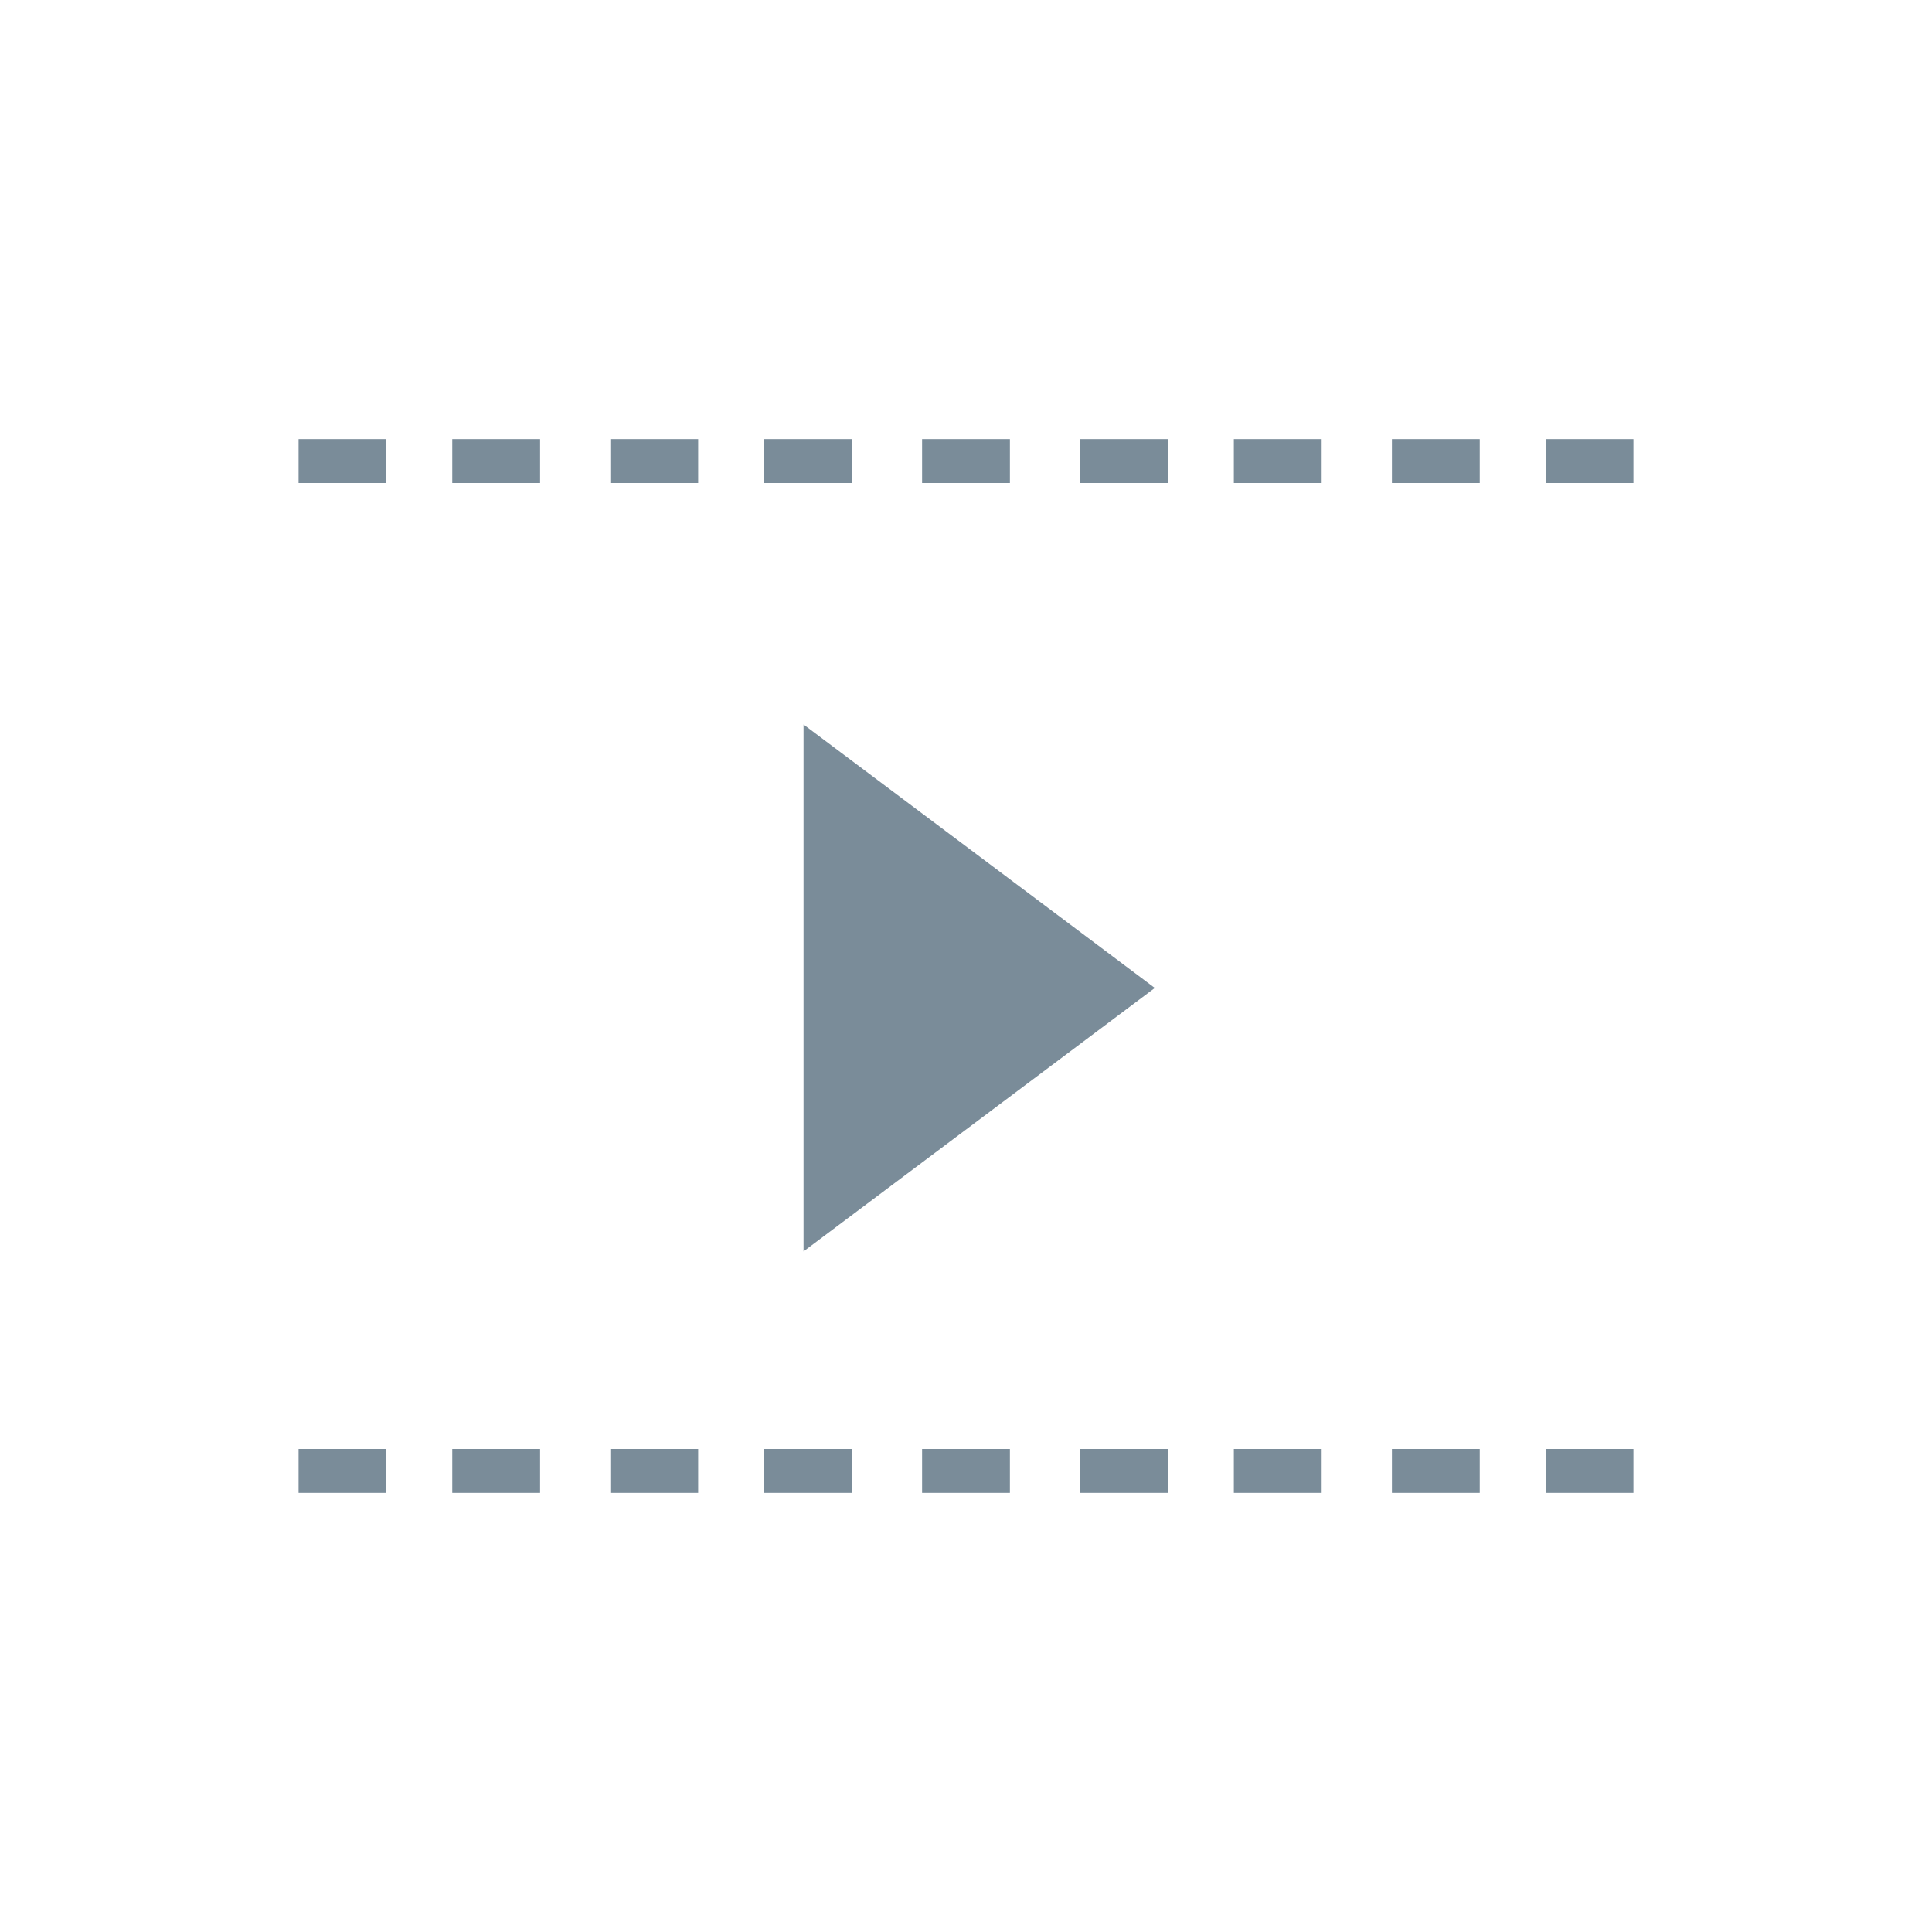 <?xml version="1.0" encoding="utf-8"?>
<!-- Generator: Adobe Illustrator 19.1.0, SVG Export Plug-In . SVG Version: 6.00 Build 0)  -->
<svg version="1.1" id="Layer_1" xmlns="http://www.w3.org/2000/svg" xmlns:xlink="http://www.w3.org/1999/xlink" x="0px" y="0px"
	 viewBox="0 0 44 44" style="enable-background:new 0 0 44 44;" xml:space="preserve">
<style type="text/css">
	.st0{fill:none;}
	.st1{fill:none;stroke:#7A8C99;stroke-linecap:square;stroke-miterlimit:10;}
	.st2{fill:none;stroke:#7A8C99;stroke-linecap:square;stroke-miterlimit:10;stroke-dasharray:1,1;}
	.st3{clip-path:url(#SVGID_2_);fill:#7A8C99;}
</style>
<rect x="0" y="0" class="st0" width="44" height="44"/>
<g>
	<line class="st1" x1="7.3" y1="10.5" x2="8.3" y2="10.5"/>
	<line class="st2" x1="7.3" y1="33.5" x2="8.3" y2="33.5"/>
	<line class="st1" x1="10.8" y1="10.5" x2="11.8" y2="10.5"/>
	<line class="st2" x1="10.8" y1="33.5" x2="11.8" y2="33.5"/>
	<line class="st1" x1="14.4" y1="10.5" x2="15.4" y2="10.5"/>
	<line class="st2" x1="14.4" y1="33.5" x2="15.4" y2="33.5"/>
	<line class="st1" x1="17.9" y1="10.5" x2="18.9" y2="10.5"/>
	<line class="st2" x1="17.9" y1="33.5" x2="18.9" y2="33.5"/>
	<g>
		<defs>
			<polygon id="SVGID_1_" points="18.3,16.5 26.3,22.5 18.3,28.5 			"/>
		</defs>
		<clipPath id="SVGID_2_">
			<use xlink:href="#SVGID_1_"  style="overflow:visible;"/>
		</clipPath>
		<rect x="13.3" y="11.5" class="st3" width="18" height="22"/>
	</g>
	<line class="st1" x1="21.5" y1="10.5" x2="22.5" y2="10.5"/>
	<line class="st2" x1="21.5" y1="33.5" x2="22.5" y2="33.5"/>
	<line class="st1" x1="25.1" y1="10.5" x2="26.1" y2="10.5"/>
	<line class="st2" x1="25.1" y1="33.5" x2="26.1" y2="33.5"/>
	<line class="st1" x1="28.6" y1="10.5" x2="29.6" y2="10.5"/>
	<line class="st2" x1="28.6" y1="33.5" x2="29.6" y2="33.5"/>
	<line class="st1" x1="32.2" y1="10.5" x2="33.2" y2="10.5"/>
	<line class="st2" x1="32.2" y1="33.5" x2="33.2" y2="33.5"/>
	<line class="st1" x1="35.7" y1="10.5" x2="36.7" y2="10.5"/>
	<line class="st2" x1="35.7" y1="33.5" x2="36.7" y2="33.5"/>
</g>
</svg>
